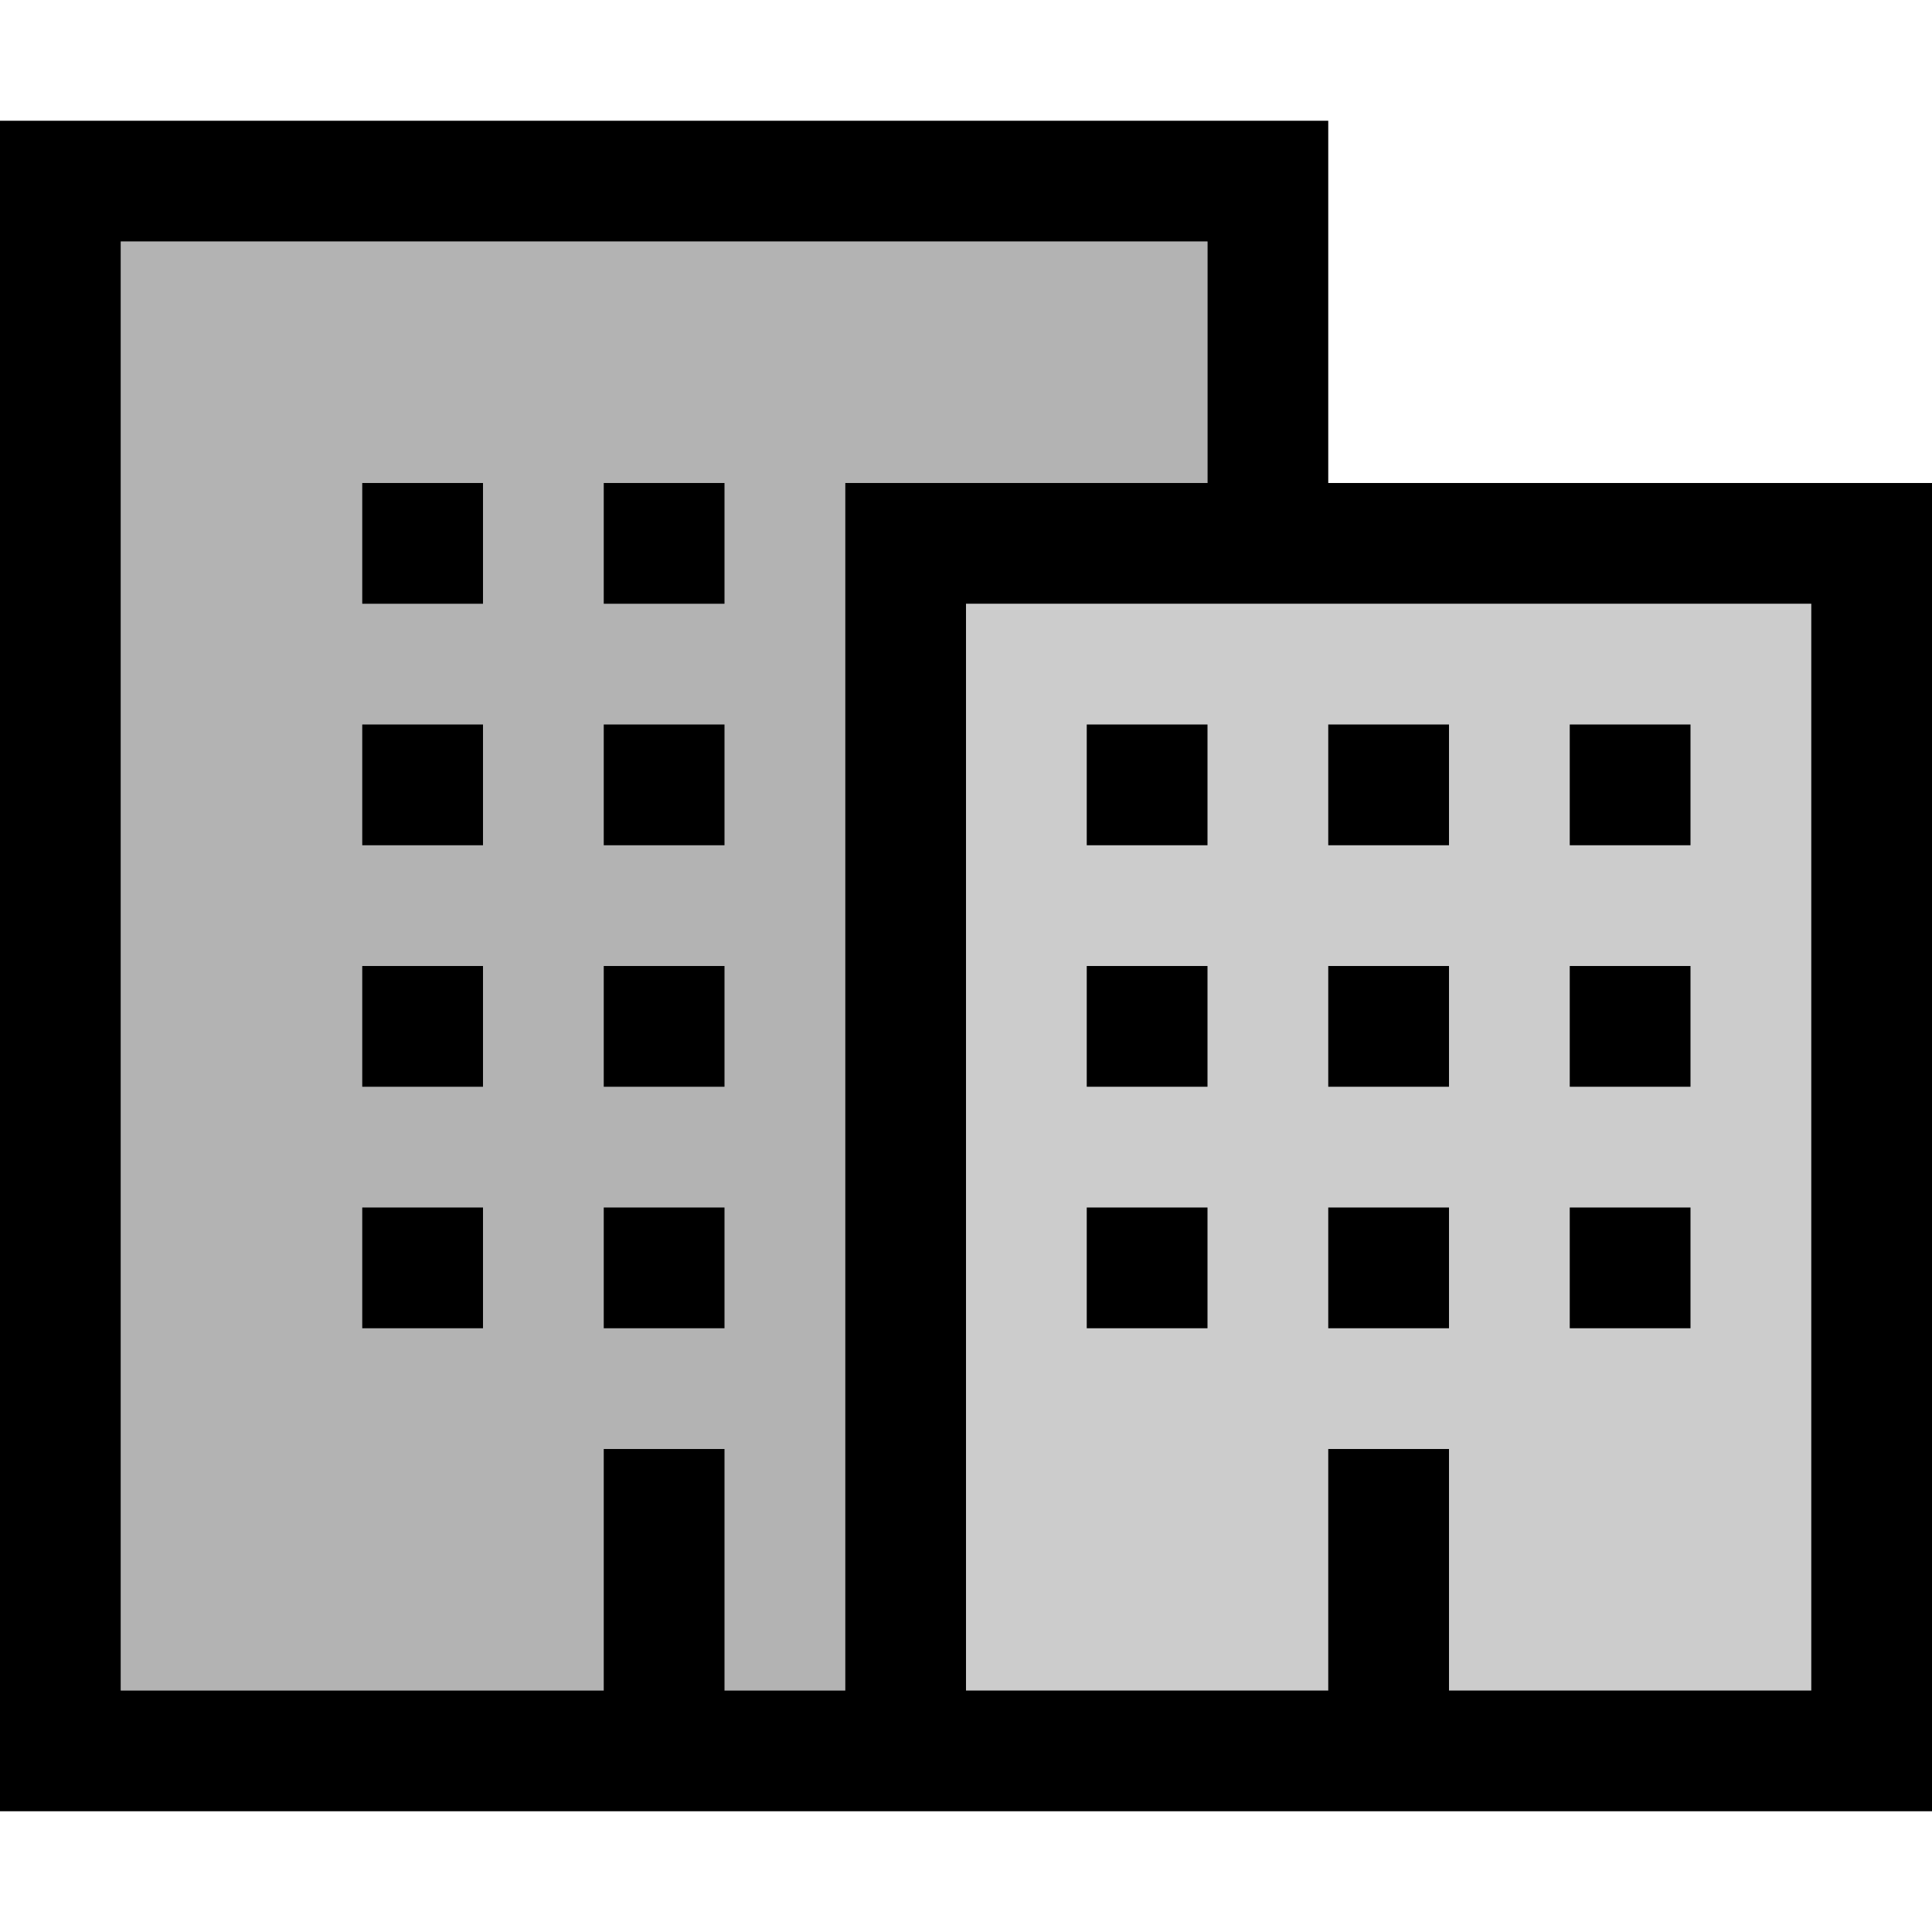 <svg xmlns="http://www.w3.org/2000/svg" viewBox="0 0 16 16" fill="currentColor" height="16px" width="16px">
    <path d="M0 1v14h16V4h-5V1H0zm1 1h9v2H7v10H6v-2H5v2H1V2zm2 2v1h1V4H3zm2 0v1h1V4H5zm3 1h7v9h-3v-2h-1v2H8V5zM3 6v1h1V6H3zm2 0v1h1V6H5zm4 0v1h1V6H9zm2 0v1h1V6h-1zm2 0v1h1V6h-1zM3 8v1h1V8H3zm2 0v1h1V8H5zm4 0v1h1V8H9zm2 0v1h1V8h-1zm2 0v1h1V8h-1zM3 10v1h1v-1H3zm2 0v1h1v-1H5zm4 0v1h1v-1H9zm2 0v1h1v-1h-1zm2 0v1h1v-1h-1z"/>
    <path d="M8 5h7v9H8z" opacity=".2"/>
    <path d="M1 2v12h6V4h3V2H1z" opacity=".3"/>
</svg>
